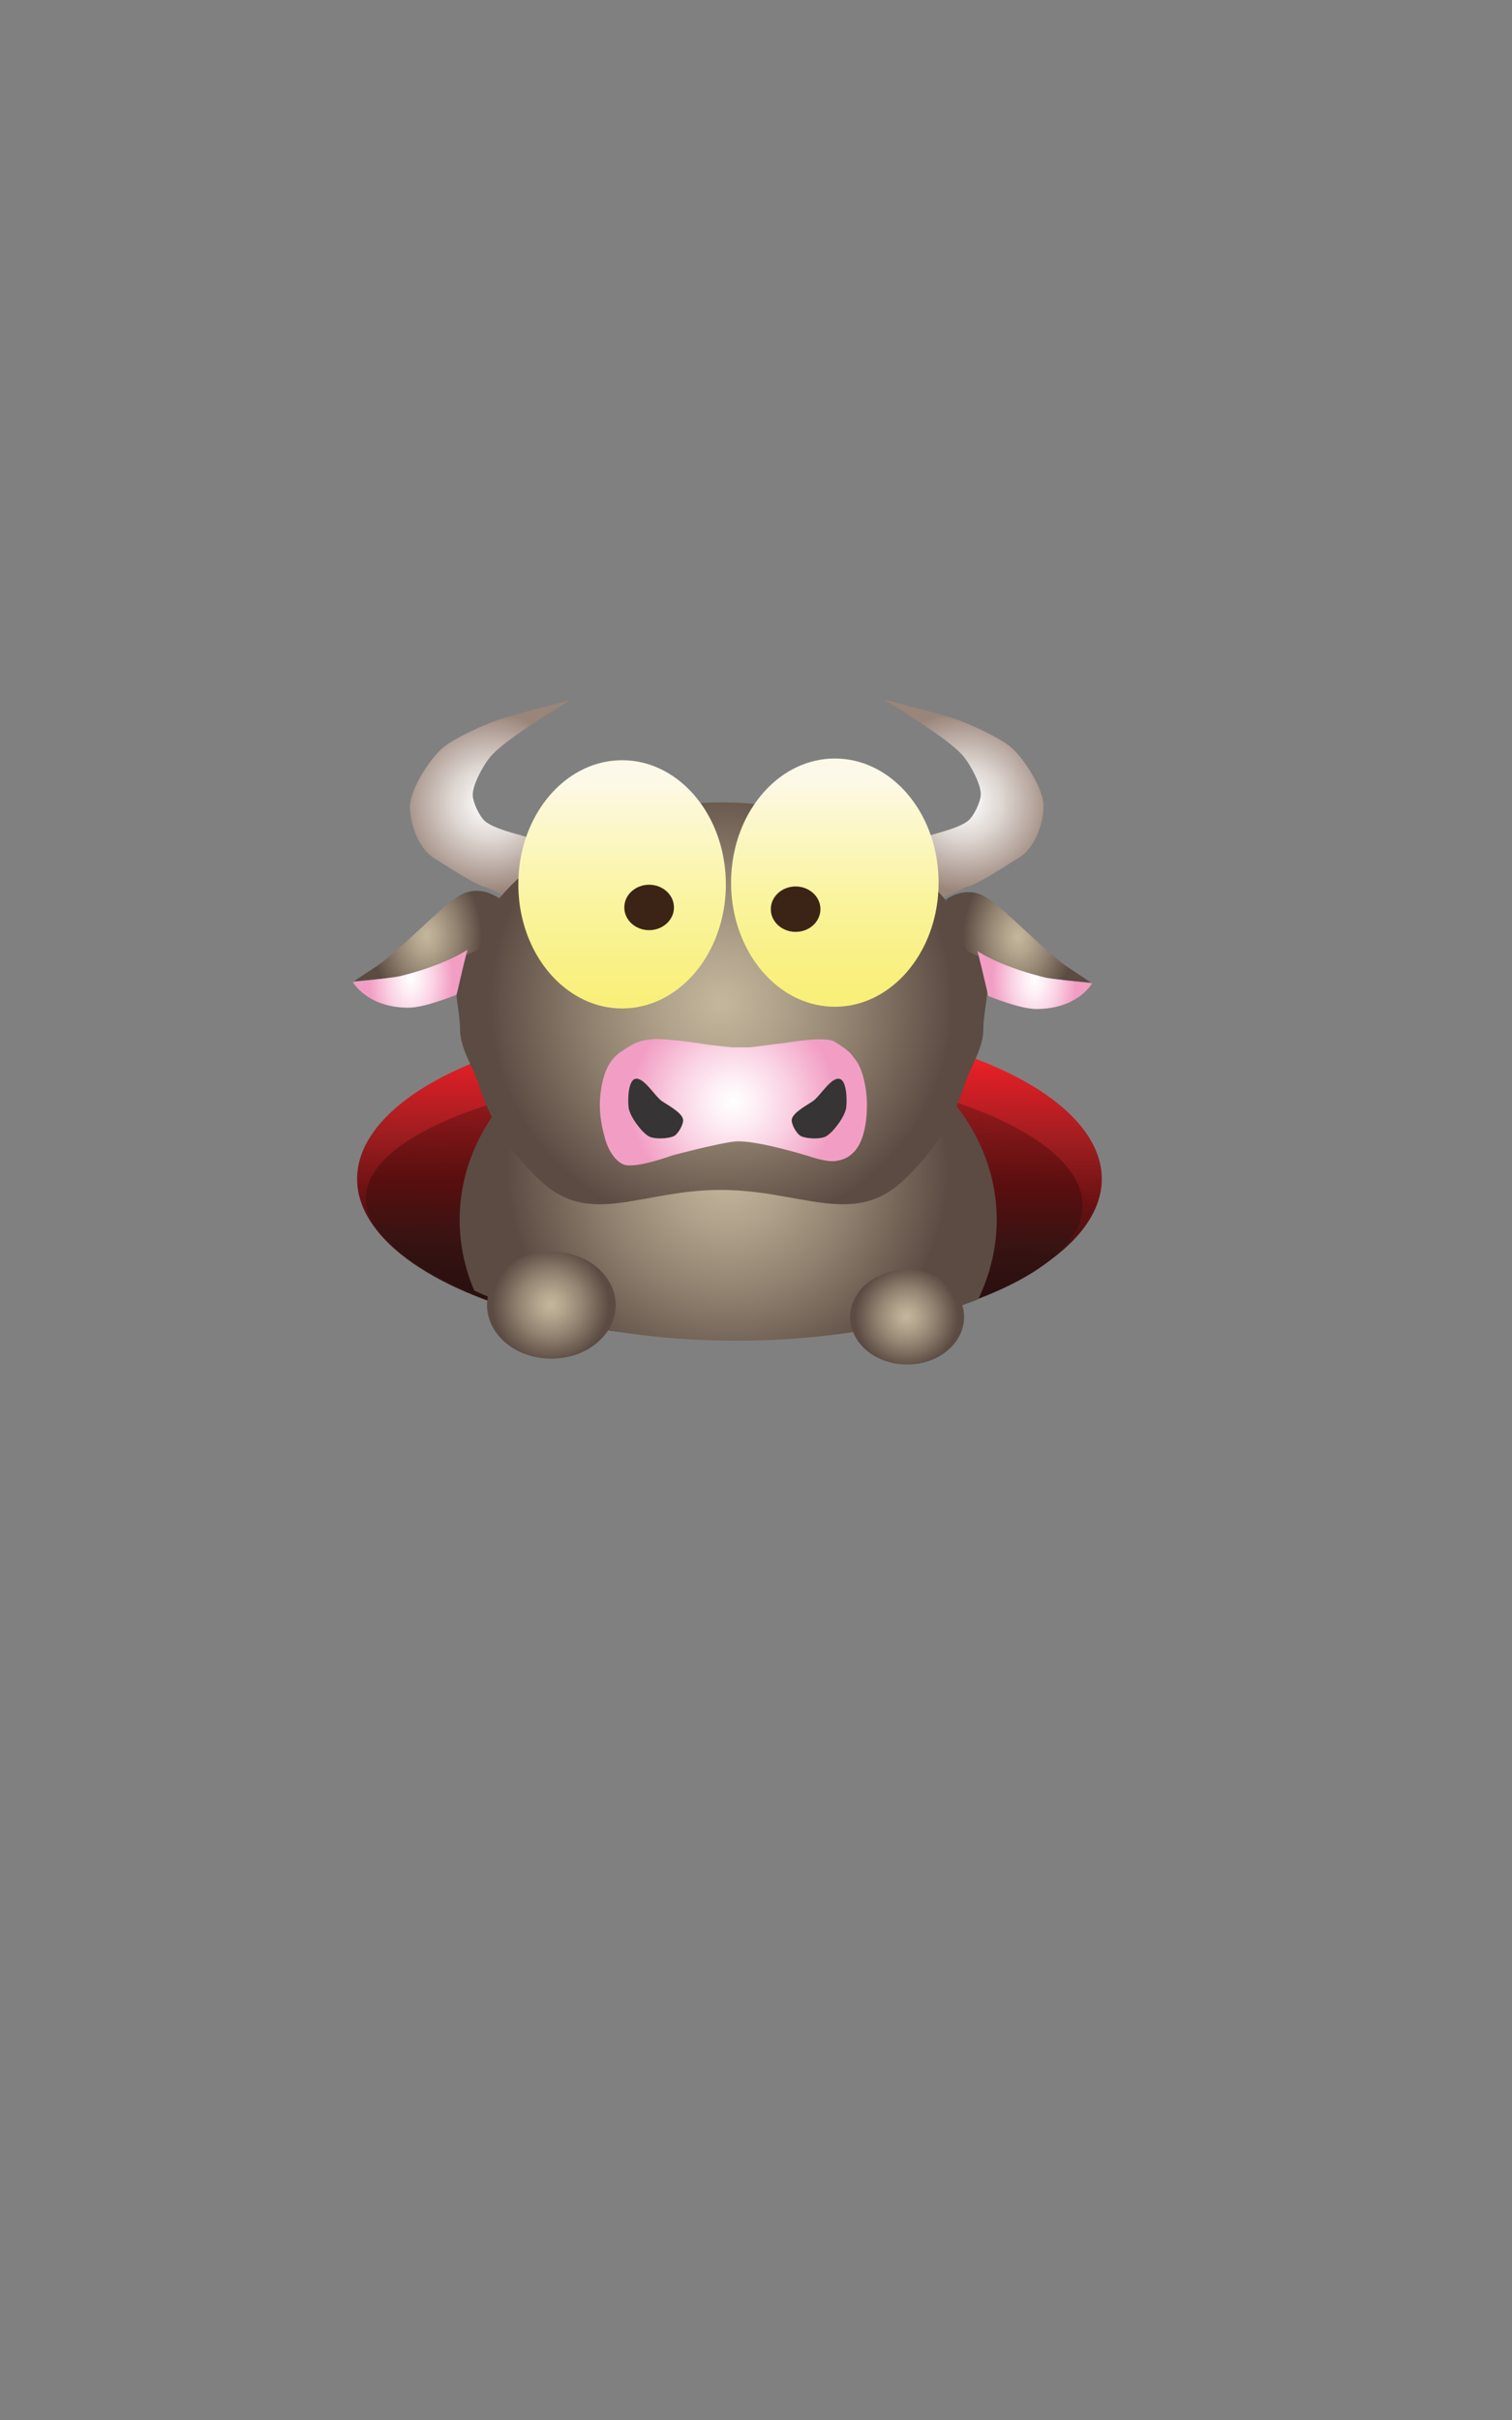 <?xml version="1.0" encoding="utf-8"?>
<!-- Generator: Adobe Illustrator 15.0.0, SVG Export Plug-In . SVG Version: 6.00 Build 0)  -->
<!DOCTYPE svg PUBLIC "-//W3C//DTD SVG 1.1//EN" "http://www.w3.org/Graphics/SVG/1.1/DTD/svg11.dtd">
<svg version="1.1" id="Layer_1" xmlns="http://www.w3.org/2000/svg" xmlns:xlink="http://www.w3.org/1999/xlink" x="0px" y="0px"
	 width="250px" height="400px" viewBox="0 0 250 400" enable-background="new 0 0 250 400" xml:space="preserve">
<rect x="0" y="0" width="250" height="400" fill="#808080" stroke="none"/>
<radialGradient id="SVGID_1_" cx="275.481" cy="684.26" r="11.377" gradientTransform="matrix(-1.354 0 0 1.329 532.392 -776.844)" gradientUnits="userSpaceOnUse">
	<stop  offset="0" style="stop-color:#FFFFFF"/>
	<stop  offset="0.147" style="stop-color:#F5F3F2"/>
	<stop  offset="0.418" style="stop-color:#DDD5D0"/>
	<stop  offset="0.78" style="stop-color:#B3A29A"/>
	<stop  offset="0.982" style="stop-color:#9A857A"/>
</radialGradient>
<path fill="url(#SVGID_1_)" d="M148.104,140.615c2.209-2.359,9.527-2.928,12.02-4.998c0.902-0.751,1.968-3.039,2.036-4.199
	c0.104-1.743-1.735-5.04-2.852-6.397c-2.563-3.122-13.242-9.398-13.242-9.398s8.924,2.211,11.816,3.2
	c2.431,0.83,7.19,2.984,9.169,4.598c2.19,1.788,5.496,7,5.5,9.797c0.003,2.046-1.019,6.998-4.482,8.797
	c-8.02,5.151-7.855,4.335-8.352,4.598c-2.412,1.283-7.984,3.637-10.592,2.8c-0.98-0.314-1.981-2.42-2.244-3.398
	C146.525,144.676,147.149,141.633,148.104,140.615z"/>
<radialGradient id="SVGID_2_" cx="320.317" cy="684.356" r="11.377" gradientTransform="matrix(1.354 0 0 1.329 -352.785 -776.844)" gradientUnits="userSpaceOnUse">
	<stop  offset="0" style="stop-color:#FFFFFF"/>
	<stop  offset="0.147" style="stop-color:#F5F3F2"/>
	<stop  offset="0.418" style="stop-color:#DDD5D0"/>
	<stop  offset="0.78" style="stop-color:#B3A29A"/>
	<stop  offset="0.982" style="stop-color:#9A857A"/>
</radialGradient>
<path fill="url(#SVGID_2_)" d="M92.227,140.741c-2.208-2.359-9.529-2.929-12.021-4.998c-0.902-0.751-1.966-3.039-2.037-4.199
	c-0.105-1.743,1.736-5.039,2.851-6.396c2.564-3.122,13.242-9.398,13.242-9.398s-8.921,2.21-11.814,3.199
	c-2.431,0.831-7.188,2.984-9.169,4.599c-2.19,1.787-5.497,7-5.5,9.798c-0.003,2.045,1.02,6.997,4.481,8.797
	c8.021,5.15,7.857,4.334,8.354,4.598c2.412,1.283,7.986,3.636,10.593,2.8c0.98-0.314,1.979-2.42,2.242-3.398
	C93.808,144.802,93.182,141.758,92.227,140.741z"/>
<linearGradient id="SVGID_3_" gradientUnits="userSpaceOnUse" x1="465.618" y1="890.965" x2="466.184" y2="846.254" gradientTransform="matrix(1 0 0 1 -345.32 -671.626)">
	<stop  offset="0" style="stop-color:#250D0E"/>
	<stop  offset="0.101" style="stop-color:#2B1010"/>
	<stop  offset="0.262" style="stop-color:#3D1313"/>
	<stop  offset="0.462" style="stop-color:#671012"/>
	<stop  offset="0.694" style="stop-color:#9D1D20"/>
	<stop  offset="0.95" style="stop-color:#DD1F26"/>
	<stop  offset="1" style="stop-color:#EB2227"/>
</linearGradient>
<ellipse fill="url(#SVGID_3_)" cx="120.608" cy="194.86" rx="61.562" ry="26.46"/>
<linearGradient id="SVGID_4_" gradientUnits="userSpaceOnUse" x1="464.799" y1="891.246" x2="465.277" y2="853.468" gradientTransform="matrix(1 0 0 1 -345.32 -671.626)">
	<stop  offset="0" style="stop-color:#250D0E"/>
	<stop  offset="0.154" style="stop-color:#2A0F10"/>
	<stop  offset="0.374" style="stop-color:#371312"/>
	<stop  offset="0.633" style="stop-color:#590E0F"/>
	<stop  offset="0.921" style="stop-color:#861719"/>
	<stop  offset="1" style="stop-color:#931A1D"/>
</linearGradient>
<path fill="url(#SVGID_4_)" d="M179,199.247c0,12.345-28.541,22.072-57.269,22.072c-28.729,0-61.243-10.859-61.243-23.205
	c0-12.348,32.514-21.506,61.243-21.506C150.456,176.607,179,186.9,179,199.247z"/>
<radialGradient id="SVGID_5_" cx="349.397" cy="730.248" r="27.521" gradientTransform="matrix(1.354 0 0 1.329 -352.785 -776.844)" gradientUnits="userSpaceOnUse">
	<stop  offset="0.024" style="stop-color:#C2B59B"/>
	<stop  offset="0.199" style="stop-color:#B5A78F"/>
	<stop  offset="0.522" style="stop-color:#948573"/>
	<stop  offset="0.957" style="stop-color:#5E4E45"/>
	<stop  offset="0.976" style="stop-color:#5B4B43"/>
</radialGradient>
<path fill="url(#SVGID_5_)" d="M78.425,213.336c10.691,4.896,25.182,7.997,41.224,8.249c0.697,0.01,1.399,0.017,2.106,0.017
	c15.241,0,29.193-2.572,39.973-6.838c2.004-4.101,3.08-8.614,3.08-13.188c-0.011-4.506-1.054-8.814-2.951-12.783
	c-1.894-3.971-4.64-7.598-8.062-10.74c-8.137-7.478-20.08-12.198-33.391-12.198c-13.312,0-25.256,4.72-33.394,12.198
	c-3.288,3.019-5.953,6.489-7.839,10.278c-1.886,3.788-2.988,7.898-3.152,12.197C75.852,204.918,76.698,209.308,78.425,213.336z"/>
<radialGradient id="SVGID_6_" cx="348.603" cy="709.268" r="28.953" gradientTransform="matrix(1.354 0 0 1.329 -352.785 -776.844)" gradientUnits="userSpaceOnUse">
	<stop  offset="0.024" style="stop-color:#C2B59B"/>
	<stop  offset="0.199" style="stop-color:#B5A78F"/>
	<stop  offset="0.522" style="stop-color:#948573"/>
	<stop  offset="0.957" style="stop-color:#5E4E45"/>
	<stop  offset="0.976" style="stop-color:#5B4B43"/>
</radialGradient>
<path fill="url(#SVGID_6_)" d="M89.508,195.307c8.234,7.546,16.431,1.376,29.642,1.376c13.212,0,21.765,6.166,30.001-1.38
	c4.841-4.438,8.423-9.846,10.27-15.831c0.925-2.991,3.174-6.129,3.174-9.366c0-3.271,1.252-6.443,0.307-9.467
	c-1.858-5.94-5.423-11.309-10.232-15.724c-8.236-7.548-20.127-12.288-33.341-12.288c-13.216,0-25.097,4.737-33.334,12.285
	c-4.813,4.41-8.38,9.779-10.24,15.724c-0.946,3.024,0.306,6.2,0.306,9.47c0,3.236,2.246,6.374,3.171,9.366
	C81.083,185.46,84.664,190.87,89.508,195.307z"/>
<linearGradient id="SVGID_7_" gradientUnits="userSpaceOnUse" x1="448.18" y1="799.547" x2="448.18" y2="836.334" gradientTransform="matrix(1 0 0 1 -345.32 -671.626)">
	<stop  offset="0.024" style="stop-color:#FDF9E8"/>
	<stop  offset="0.238" style="stop-color:#FCF7C9"/>
	<stop  offset="0.577" style="stop-color:#FAF4A0"/>
	<stop  offset="0.843" style="stop-color:#F9F187"/>
	<stop  offset="1" style="stop-color:#F9F07C"/>
</linearGradient>
<path fill="url(#SVGID_7_)" d="M91.448,161.491c3.031,3.232,7.029,5.197,11.413,5.197c4.381,0,8.377-1.964,11.411-5.197
	c2.349-2.503,4.117-5.773,5.035-9.477c0.464-1.85,0.707-3.811,0.707-5.843c0-1.992-0.238-3.917-0.679-5.74
	c-0.913-3.744-2.691-7.05-5.067-9.581c-3.029-3.229-7.026-5.194-11.407-5.194c-4.384,0-8.381,1.965-11.413,5.194
	c-2.371,2.531-4.154,5.837-5.065,9.581c-0.443,1.824-0.68,3.748-0.68,5.74c0,2.032,0.247,3.993,0.706,5.843
	C87.328,155.718,89.097,158.988,91.448,161.491z"/>
<path fill="#3B2416" stroke="#3B2416" stroke-miterlimit="10" d="M110.934,149.993c0,1.796-1.615,3.253-3.606,3.253
	c-1.989,0-3.604-1.457-3.604-3.253c0-1.8,1.615-3.256,3.604-3.256C109.317,146.737,110.934,148.192,110.934,149.993z"/>
<linearGradient id="SVGID_8_" gradientUnits="userSpaceOnUse" x1="483.357" y1="799.547" x2="483.357" y2="834.352" gradientTransform="matrix(1 0 0 1 -345.32 -671.626)">
	<stop  offset="0.024" style="stop-color:#FDF9E8"/>
	<stop  offset="0.238" style="stop-color:#FCF7C9"/>
	<stop  offset="0.577" style="stop-color:#FAF4A0"/>
	<stop  offset="0.843" style="stop-color:#F9F187"/>
	<stop  offset="1" style="stop-color:#F9F07C"/>
</linearGradient>
<path fill="url(#SVGID_8_)" d="M149.449,161.209c-3.034,3.233-7.029,5.196-11.412,5.196c-4.382,0-8.383-1.963-11.412-5.196
	c-2.351-2.507-4.12-5.773-5.039-9.478c-0.459-1.849-0.707-3.811-0.707-5.843c0-1.991,0.238-3.917,0.68-5.739
	c0.912-3.748,2.695-7.051,5.065-9.581c3.029-3.232,7.03-5.193,11.412-5.193c4.383,0,8.378,1.961,11.412,5.193
	c2.372,2.53,4.152,5.833,5.063,9.581c0.44,1.823,0.683,3.748,0.683,5.739c0,2.032-0.245,3.994-0.706,5.843
	C153.568,155.436,151.796,158.702,149.449,161.209z"/>
<ellipse fill="#3B2416" stroke="#3B2416" stroke-miterlimit="10" cx="131.551" cy="150.276" rx="3.603" ry="3.253"/>
<radialGradient id="SVGID_9_" cx="327.808" cy="746.793" r="7.283" gradientTransform="matrix(1.354 0 0 1.329 -352.785 -776.844)" gradientUnits="userSpaceOnUse">
	<stop  offset="0.024" style="stop-color:#C2B59B"/>
	<stop  offset="0.199" style="stop-color:#B5A78F"/>
	<stop  offset="0.522" style="stop-color:#948573"/>
	<stop  offset="0.957" style="stop-color:#5E4E45"/>
	<stop  offset="0.976" style="stop-color:#5B4B43"/>
</radialGradient>
<path fill="url(#SVGID_9_)" d="M83.291,221.672c1.945,1.784,4.751,2.902,7.875,2.902c3.121,0,5.928-1.118,7.874-2.905
	c1.144-1.047,1.991-2.323,2.427-3.739c0.218-0.706,0.334-1.446,0.334-2.212c0-0.773-0.12-1.521-0.343-2.234
	c-0.438-1.405-1.28-2.674-2.416-3.718c-1.946-1.782-4.756-2.903-7.876-2.903c-3.124,0-5.93,1.121-7.875,2.903
	c-1.138,1.042-1.98,2.312-2.42,3.716c-0.223,0.715-0.341,1.463-0.341,2.236c0,0.767,0.114,1.506,0.334,2.212
	C81.3,219.346,82.146,220.62,83.291,221.672z"/>
<radialGradient id="SVGID_10_" cx="371.242" cy="748.283" r="6.449" gradientTransform="matrix(1.354 0 0 1.329 -352.785 -776.844)" gradientUnits="userSpaceOnUse">
	<stop  offset="0.024" style="stop-color:#C2B59B"/>
	<stop  offset="0.199" style="stop-color:#B5A78F"/>
	<stop  offset="0.522" style="stop-color:#948573"/>
	<stop  offset="0.957" style="stop-color:#5E4E45"/>
	<stop  offset="0.976" style="stop-color:#5B4B43"/>
</radialGradient>
<path fill="url(#SVGID_10_)" d="M143.015,222.972c1.723,1.579,4.21,2.568,6.973,2.568c2.766,0,5.25-0.991,6.972-2.568
	c1.016-0.931,1.761-2.062,2.151-3.314c0.194-0.626,0.297-1.281,0.297-1.96c0-0.684-0.107-1.345-0.305-1.978
	c-0.388-1.245-1.136-2.371-2.142-3.291c-1.722-1.581-4.208-2.57-6.972-2.57c-2.767,0-5.251,0.991-6.972,2.565
	c-1.008,0.925-1.759,2.049-2.146,3.292c-0.199,0.635-0.303,1.298-0.303,1.981c0,0.679,0.104,1.334,0.299,1.963
	C141.253,220.91,142.001,222.039,143.015,222.972z"/>
<radialGradient id="SVGID_11_" cx="320.087" cy="700.893" r="9.522" gradientTransform="matrix(0.98 0 0 1.329 -243.17 -776.844)" gradientUnits="userSpaceOnUse">
	<stop  offset="0.024" style="stop-color:#C2B59B"/>
	<stop  offset="0.199" style="stop-color:#B5A78F"/>
	<stop  offset="0.522" style="stop-color:#948573"/>
	<stop  offset="0.957" style="stop-color:#5E4E45"/>
	<stop  offset="0.976" style="stop-color:#5B4B43"/>
</radialGradient>
<path fill="url(#SVGID_11_)" d="M82.508,148.475l-3.475,8.511c0,0-6.629,3.011-9.027,3.702c-3.319,0.957-11.484,1.493-11.484,1.493
	s2.458-1.62,3.836-2.535c3.546-2.352,9.799-9.083,13.342-11.442C79.174,145.891,82.508,148.475,82.508,148.475z"/>
<radialGradient id="SVGID_12_" cx="324.985" cy="706.206" r="8.395" gradientTransform="matrix(0.838 0 0 1.329 -204.404 -776.844)" gradientUnits="userSpaceOnUse">
	<stop  offset="0" style="stop-color:#FFFFFF"/>
	<stop  offset="0.189" style="stop-color:#FEF2F7"/>
	<stop  offset="0.538" style="stop-color:#FAD2E3"/>
	<stop  offset="0.982" style="stop-color:#F29EC4"/>
</radialGradient>
<path fill="url(#SVGID_12_)" d="M77.279,156.985l-0.694,2.792l-1.086,4.629c0,0-5.184,2.157-7.945,2.157
	c-6.878,0-9.225-4.256-9.225-4.256c7.655-0.817,7.545-0.895,8.217-1.064C73.924,159.379,77.279,156.985,77.279,156.985z"/>
<radialGradient id="SVGID_13_" cx="350.032" cy="721.566" r="12.797" gradientTransform="matrix(1.354 0 0 1.329 -352.785 -776.844)" gradientUnits="userSpaceOnUse">
	<stop  offset="0" style="stop-color:#FFFFFF"/>
	<stop  offset="0.189" style="stop-color:#FEF2F7"/>
	<stop  offset="0.538" style="stop-color:#FAD2E3"/>
	<stop  offset="0.982" style="stop-color:#F29EC4"/>
</radialGradient>
<path fill="url(#SVGID_13_)" d="M120.903,173.112l-3.483-0.38c0,0-7.259-1.208-9.671-0.949c-2.13,0.231-2.74,0.53-4.909,1.953
	c-1.604,1.052-2.645,2.545-3.214,5.071c-0.734,3.253-0.52,6.059,0.385,9.301c0.636,2.277,1.843,3.865,3.096,4.367
	c1.916,0.767,8.125-1.519,8.125-1.519s7.55-2.006,10.252-2.277c3.424-0.343,12.379,2.467,12.379,2.467s2.763,0.963,4.257,0.761
	c1.564-0.211,2.319-0.787,2.898-1.328c1.75-1.629,2.313-4.929,2.325-7.785c0.011-2.742-0.646-6.042-1.892-7.624
	c-0.715-0.909-0.878-1.435-3.51-3.014c-1.529-0.917-7.949,0.197-7.949,0.197l-5.995,0.758H120.903L120.903,173.112z"/>
<path fill="#363435" d="M130.921,185.001c0.21-1.125,2.563-2.352,3.514-3.013c1.176-0.816,2.991-4.011,4.386-3.66
	c1.199,0.302,1.247,3.532,1.097,4.736c-0.18,1.424-2.051,3.984-3.293,4.739c-0.886,0.54-3.228,0.438-4.165,0
	C131.726,187.461,130.777,185.785,130.921,185.001z"/>
<radialGradient id="SVGID_14_" cx="250.488" cy="701.055" r="9.533" gradientTransform="matrix(-0.98 0 0 1.329 413.865 -776.844)" gradientUnits="userSpaceOnUse">
	<stop  offset="0.024" style="stop-color:#C2B59B"/>
	<stop  offset="0.199" style="stop-color:#B5A78F"/>
	<stop  offset="0.522" style="stop-color:#948573"/>
	<stop  offset="0.957" style="stop-color:#5E4E45"/>
	<stop  offset="0.976" style="stop-color:#5B4B43"/>
</radialGradient>
<path fill="url(#SVGID_14_)" d="M156.396,148.69l3.473,8.511c0,0,6.629,3.011,9.025,3.702c3.318,0.957,11.484,1.495,11.484,1.495
	s-2.457-1.621-3.836-2.536c-3.545-2.351-9.799-9.083-13.342-11.441C159.729,146.106,156.396,148.69,156.396,148.69z"/>
<radialGradient id="SVGID_15_" cx="243.515" cy="706.368" r="8.394" gradientTransform="matrix(-0.838 0 0 1.329 375.099 -776.844)" gradientUnits="userSpaceOnUse">
	<stop  offset="0" style="stop-color:#FFFFFF"/>
	<stop  offset="0.189" style="stop-color:#FEF2F7"/>
	<stop  offset="0.538" style="stop-color:#FAD2E3"/>
	<stop  offset="0.982" style="stop-color:#F29EC4"/>
</radialGradient>
<path fill="url(#SVGID_15_)" d="M161.625,157.201l0.692,2.792l1.089,4.629c0,0,5.183,2.157,7.942,2.157
	c6.882,0,9.227-4.256,9.227-4.256c-7.655-0.817-7.545-0.895-8.218-1.063C164.978,159.594,161.625,157.201,161.625,157.201z"/>
<path fill="#363435" d="M112.932,185.002c-0.208-1.126-2.56-2.354-3.51-3.014c-1.176-0.816-2.992-4.011-4.388-3.663
	c-1.199,0.303-1.248,3.533-1.097,4.738c0.179,1.422,2.05,3.981,3.291,4.739c0.887,0.538,3.228,0.437,4.17,0
	C112.127,187.462,113.076,185.785,112.932,185.002z"/>
</svg>

